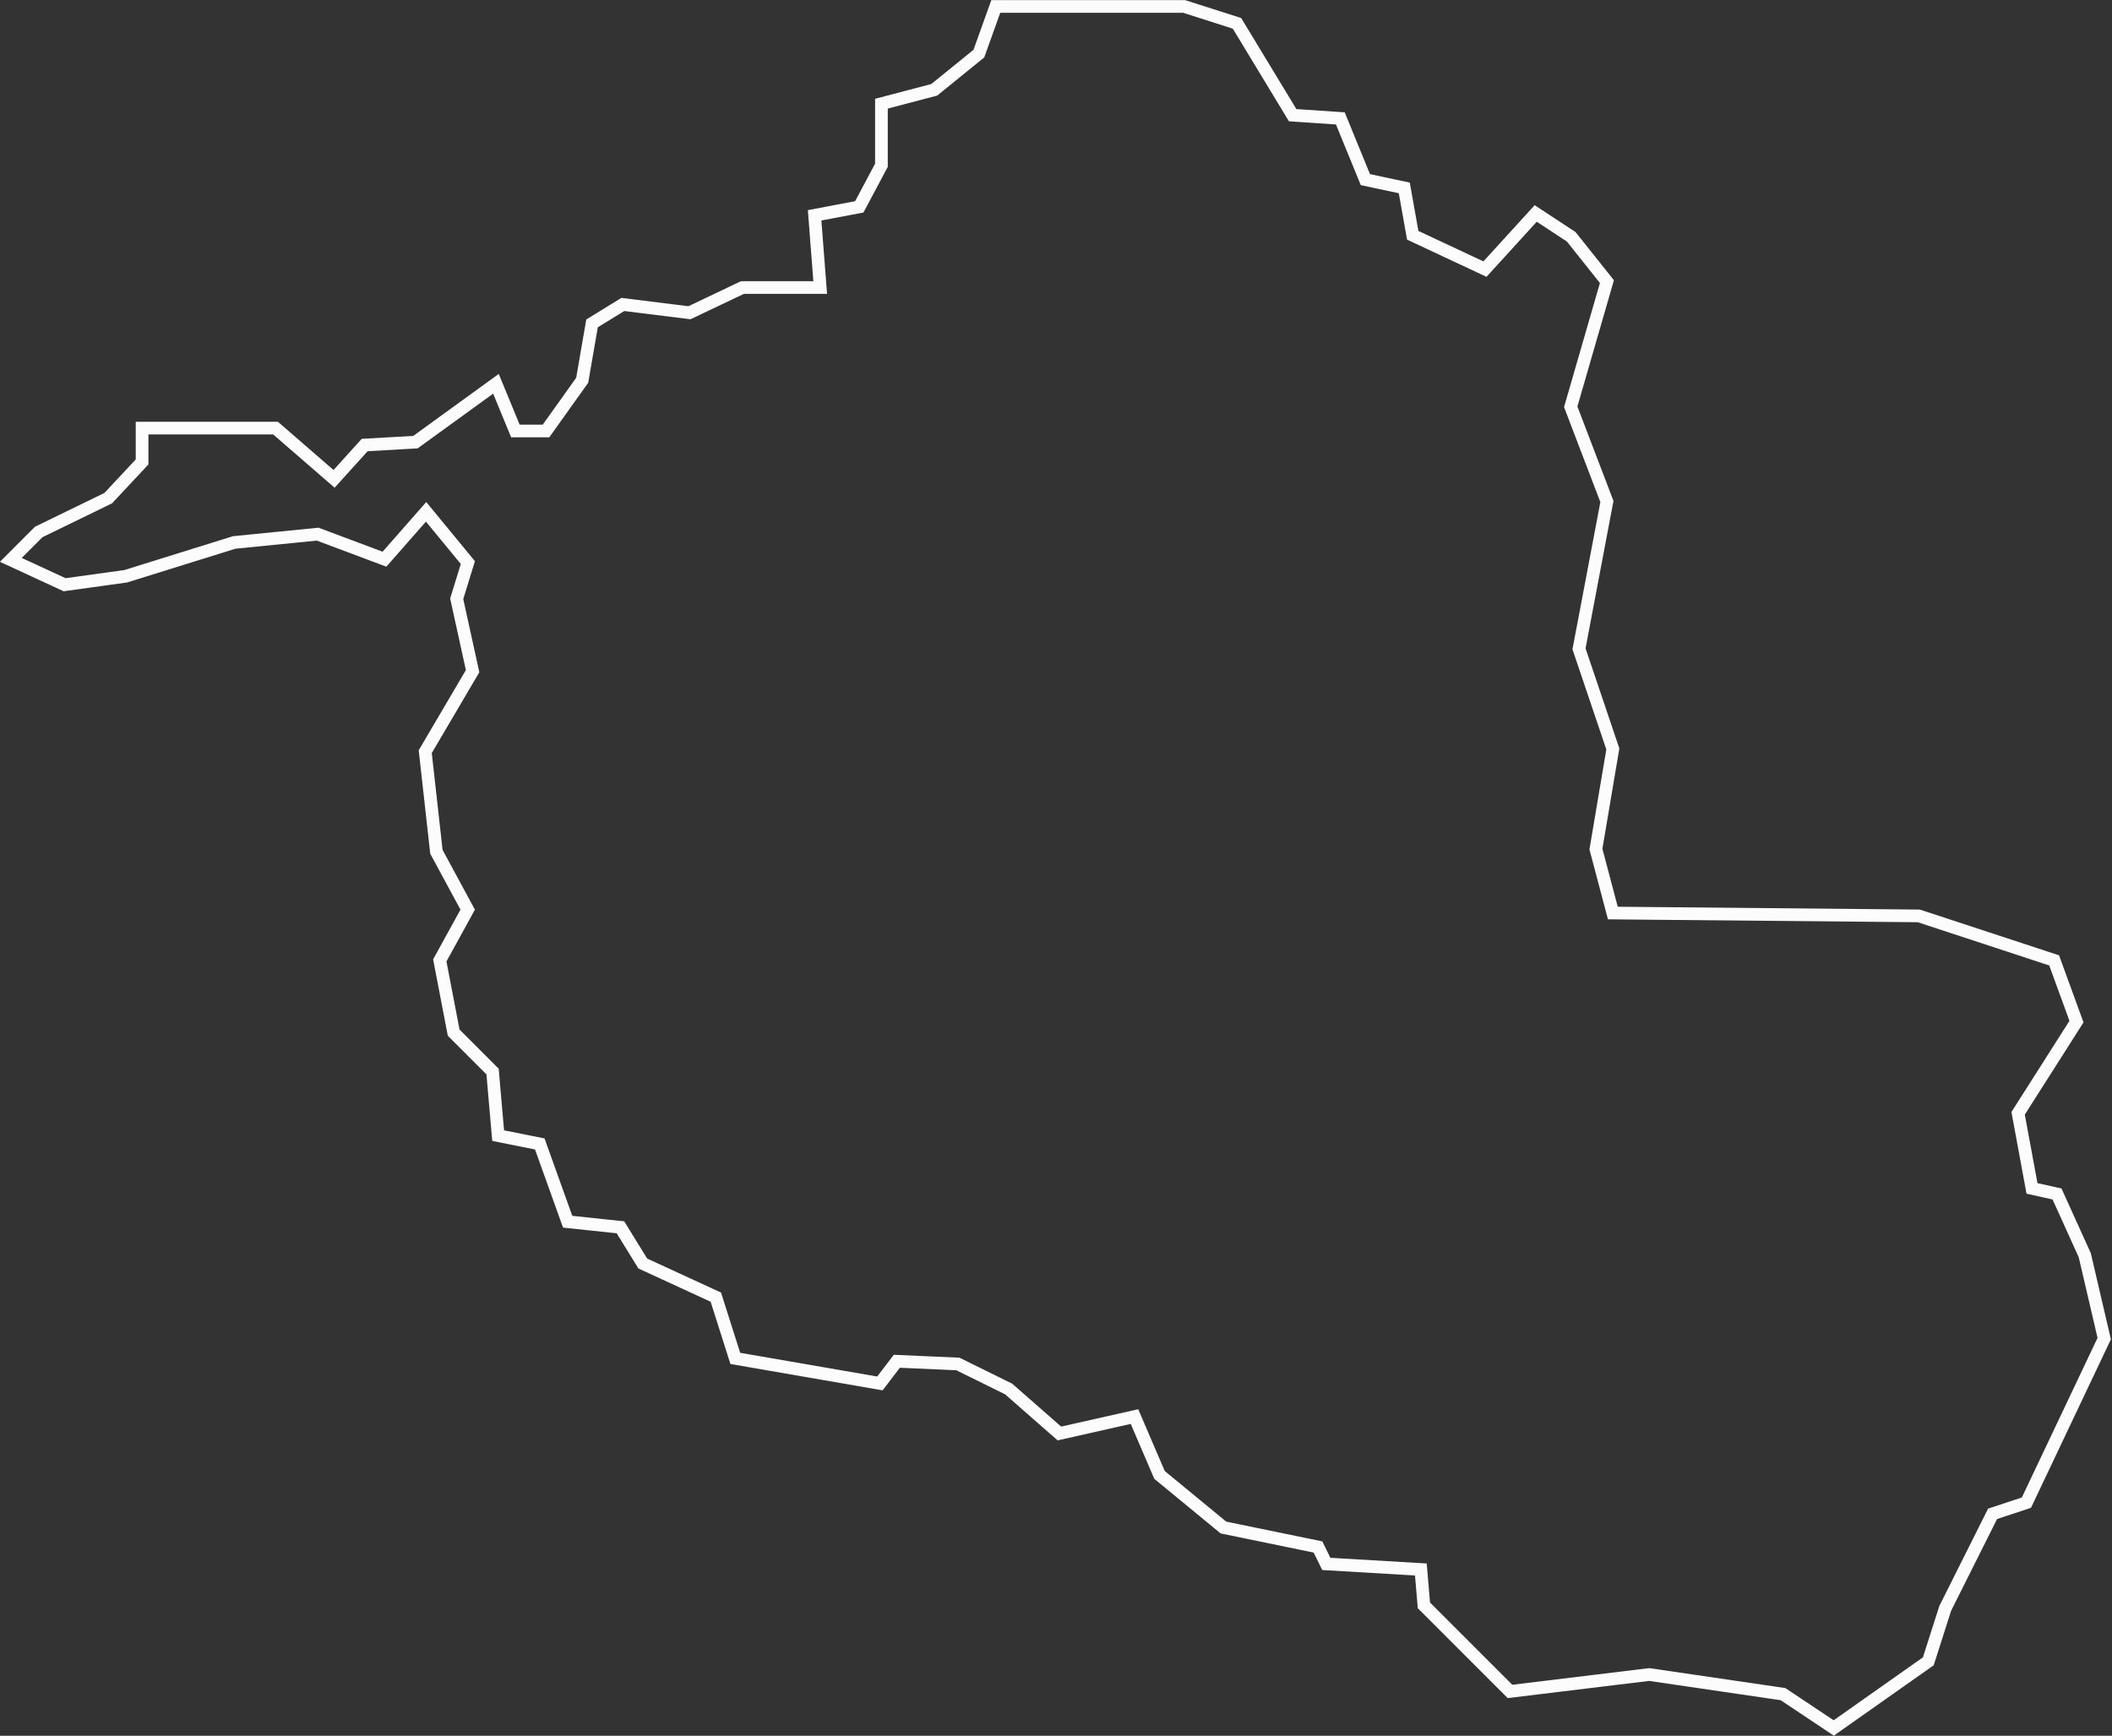 <svg xmlns="http://www.w3.org/2000/svg" viewBox="0 0 124.86 102.62"><rect x="0" y="0" width="124.86" height="102.62" fill="#333333" stroke="none"/><defs><style>.cls-1{fill:none;stroke:#fcfcfc;stroke-miterlimit:10;stroke-width:0.75px;}</style></defs><g id="Camada_2" data-name="Camada 2"><g id="Lineart"><path id="RO" class="cls-1" d="M92.89,14,95,16.65l-2.14,7.4L95,29.65l-1.65,8.71,2,5.92-1,5.92,1,3.78,18.09.17,8,2.63,1.32,3.62-3.45,5.42.82,4.44,1.48.33,1.64,3.62,1.15,4.93-4.6,9.7-2,.66-2.8,5.59-1,3.13-5.59,3.94-3-2L97.5,99l-8.23,1-5.09-5.09L84,92.79l-5.59-.33-.49-1-5.59-1.15L68.55,87.2l-1.48-3.45-4.44,1-3-2.63-3-1.48-3.61-.16-1,1.31-8.55-1.48-1.15-3.62L38,74.7l-1.32-2.14-3.12-.33-1.65-4.6-2.46-.49-.33-3.79-2.3-2.3L26,56.78l1.65-3L25.8,50.36l-.66-5.92,2.8-4.76L27,35.4l.66-2.14-2.47-3-2.46,2.8-3.95-1.48-4.93.49-6.42,2-3.61.5L.64,33.1l1.65-1.65,4.11-2,2-2.14v-2h7.89l3.46,3,1.81-2,3-.17,4.76-3.45,1.15,2.79h1.81l2.14-3L35,19.12,36.82,18l3.94.49L43.89,17h4.6l-.33-4.27,2.64-.5,1.31-2.46V6.13l3.12-.82,2.64-2.14,1-2.79H70l3.13,1,3.29,5.43L79.24,7l1.48,3.62,2.3.49.5,2.8,4.27,2,3-3.29Z"/></g></g></svg>